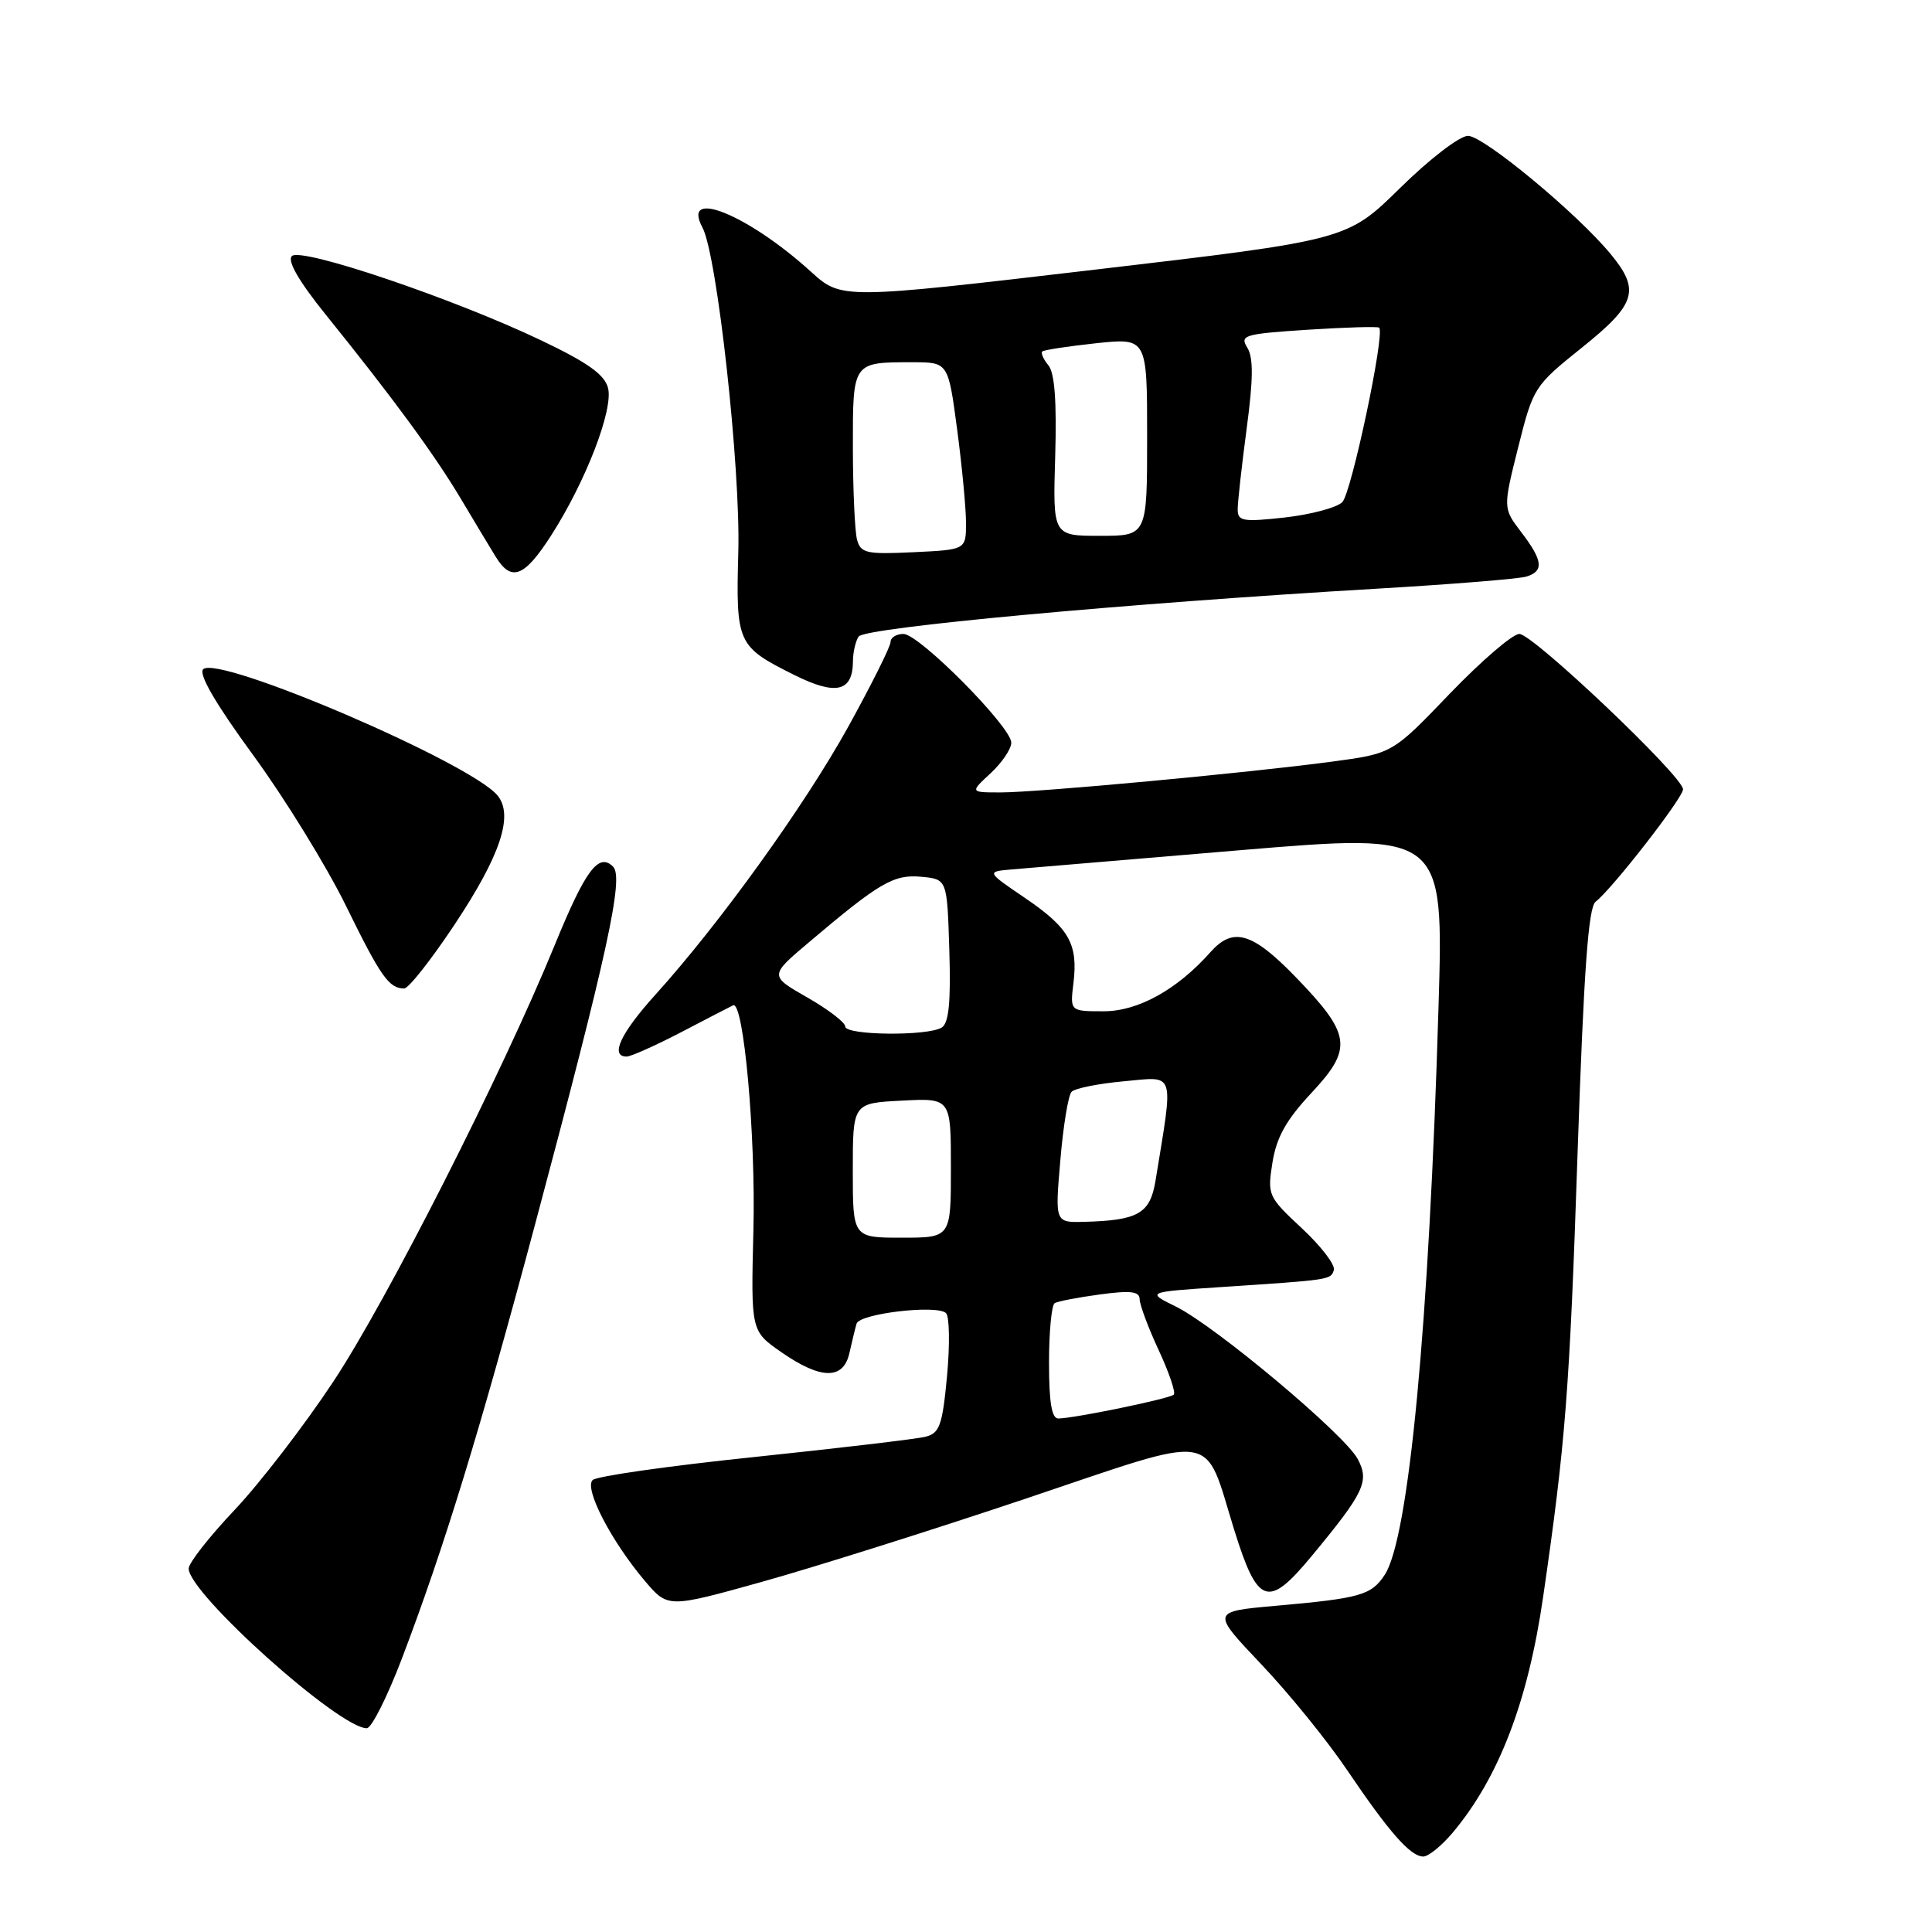 <?xml version="1.0" encoding="UTF-8" standalone="no"?>
<!DOCTYPE svg PUBLIC "-//W3C//DTD SVG 1.1//EN" "http://www.w3.org/Graphics/SVG/1.1/DTD/svg11.dtd" >
<svg xmlns="http://www.w3.org/2000/svg" xmlns:xlink="http://www.w3.org/1999/xlink" version="1.1" viewBox="0 0 256 256">
 <g >
 <path fill="currentColor"
d=" M 192.47 242.86 C 198.58 235.59 202.46 225.51 204.47 211.62 C 207.44 191.18 207.98 184.28 209.04 152.71 C 209.86 128.64 210.46 120.25 211.42 119.49 C 213.65 117.76 223.00 105.73 223.01 104.59 C 223.02 102.89 203.12 84.00 201.32 84.00 C 200.43 84.00 196.29 87.57 192.10 91.92 C 184.50 99.85 184.50 99.85 176.50 100.92 C 165.40 102.41 137.53 105.00 132.60 105.00 C 128.52 105.00 128.52 105.00 131.26 102.46 C 132.77 101.06 134.00 99.24 134.00 98.41 C 134.00 96.31 121.79 84.00 119.71 84.00 C 118.77 84.00 118.00 84.48 118.00 85.08 C 118.00 85.67 115.47 90.73 112.38 96.33 C 106.60 106.77 95.36 122.39 86.82 131.83 C 82.23 136.91 80.79 140.00 83.03 140.00 C 83.59 140.00 86.86 138.54 90.28 136.76 C 93.70 134.97 96.79 133.38 97.14 133.21 C 98.53 132.55 100.15 150.43 99.83 163.03 C 99.50 176.36 99.50 176.36 103.50 179.15 C 108.79 182.83 111.77 182.86 112.56 179.25 C 112.90 177.74 113.32 176.00 113.50 175.39 C 113.90 174.05 124.13 172.85 125.35 173.99 C 125.81 174.43 125.87 178.18 125.49 182.31 C 124.87 188.90 124.51 189.91 122.61 190.38 C 121.42 190.68 111.23 191.88 99.97 193.06 C 88.71 194.23 79.06 195.60 78.53 196.11 C 77.37 197.22 80.98 204.20 85.44 209.47 C 88.50 213.08 88.50 213.08 101.00 209.59 C 107.88 207.67 123.58 202.72 135.91 198.58 C 161.83 189.87 159.43 189.50 163.55 202.75 C 166.65 212.69 168.02 213.16 173.75 206.25 C 180.78 197.77 181.49 196.28 179.90 193.32 C 178.15 190.05 161.10 175.76 155.85 173.15 C 151.89 171.20 151.89 171.20 161.69 170.55 C 176.37 169.58 176.32 169.59 176.74 168.29 C 176.96 167.62 175.06 165.14 172.52 162.77 C 168.01 158.57 167.92 158.36 168.61 154.02 C 169.15 150.68 170.44 148.38 173.78 144.81 C 179.30 138.90 179.05 137.08 171.66 129.44 C 165.93 123.53 163.39 122.79 160.40 126.15 C 155.99 131.13 150.80 134.00 146.24 134.00 C 141.78 134.00 141.78 134.00 142.24 130.25 C 142.86 125.06 141.67 122.96 135.78 118.96 C 130.69 115.50 130.69 115.50 134.10 115.20 C 135.97 115.04 149.60 113.89 164.40 112.65 C 191.30 110.40 191.30 110.40 190.61 133.45 C 189.36 175.54 186.68 203.79 183.49 208.66 C 181.71 211.37 180.29 211.78 169.00 212.78 C 160.50 213.54 160.50 213.54 167.12 220.52 C 170.77 224.36 175.87 230.65 178.47 234.50 C 184.06 242.77 186.89 246.00 188.59 246.00 C 189.27 246.00 191.01 244.59 192.47 242.86 Z  M 53.26 219.75 C 58.87 204.99 63.54 189.79 70.91 162.20 C 80.50 126.30 82.69 116.29 81.24 114.84 C 79.32 112.92 77.57 115.28 73.49 125.26 C 66.56 142.20 51.26 172.37 44.16 183.08 C 40.31 188.90 34.42 196.55 31.08 200.08 C 27.74 203.61 25.00 207.10 25.00 207.84 C 25.00 211.13 44.93 229.00 48.60 229.00 C 49.23 229.00 51.32 224.84 53.26 219.75 Z  M 60.26 122.47 C 66.33 113.33 68.09 108.02 65.92 105.40 C 62.30 101.04 28.88 86.72 26.92 88.68 C 26.28 89.32 28.58 93.27 33.53 100.04 C 37.71 105.75 43.23 114.72 45.81 119.96 C 50.45 129.43 51.53 130.96 53.55 130.98 C 54.13 130.99 57.15 127.16 60.26 122.47 Z  M 113.02 87.63 C 113.02 86.46 113.36 84.98 113.77 84.35 C 114.53 83.15 149.09 79.96 182.50 78.00 C 192.40 77.42 201.29 76.70 202.25 76.40 C 204.61 75.68 204.45 74.28 201.57 70.51 C 199.15 67.33 199.15 67.33 201.17 59.26 C 203.16 51.33 203.30 51.12 209.60 46.07 C 216.81 40.29 217.38 38.45 213.40 33.64 C 208.94 28.24 196.59 18.01 194.52 18.00 C 193.42 18.00 189.44 21.05 185.52 24.91 C 178.50 31.81 178.50 31.81 145.00 35.74 C 111.50 39.67 111.50 39.67 107.44 35.99 C 99.12 28.44 90.23 24.83 93.08 30.15 C 95.02 33.77 98.13 61.91 97.83 73.12 C 97.50 85.28 97.68 85.66 105.25 89.44 C 110.77 92.19 112.99 91.67 113.02 87.63 Z  M 73.03 70.95 C 77.61 63.81 81.29 54.28 80.57 51.42 C 80.12 49.64 77.89 48.05 71.73 45.11 C 60.05 39.54 39.88 32.72 38.67 33.93 C 38.04 34.56 39.61 37.29 43.17 41.70 C 52.09 52.76 57.51 60.15 61.01 66.00 C 62.81 69.03 64.91 72.51 65.67 73.75 C 67.75 77.15 69.47 76.50 73.03 70.95 Z  M 139.00 180.56 C 139.00 176.47 139.34 172.92 139.75 172.67 C 140.16 172.43 142.86 171.91 145.75 171.52 C 149.83 170.97 151.00 171.11 151.01 172.16 C 151.02 172.90 152.15 175.93 153.53 178.90 C 154.91 181.86 155.81 184.52 155.53 184.80 C 155.02 185.32 142.55 187.90 140.25 187.96 C 139.36 187.99 139.00 185.86 139.00 180.56 Z  M 113.00 155.09 C 113.00 146.17 113.00 146.17 119.50 145.84 C 126.00 145.50 126.00 145.50 126.00 154.75 C 126.00 164.00 126.00 164.00 119.50 164.00 C 113.00 164.00 113.00 164.00 113.00 155.09 Z  M 140.50 153.75 C 140.88 149.21 141.55 145.12 141.99 144.67 C 142.42 144.21 145.56 143.58 148.97 143.27 C 155.82 142.65 155.52 141.69 153.11 156.46 C 152.39 160.81 150.82 161.71 143.65 161.90 C 139.79 162.00 139.79 162.00 140.50 153.75 Z  M 112.00 136.02 C 112.00 135.48 109.74 133.75 106.97 132.17 C 101.94 129.29 101.94 129.29 107.22 124.83 C 116.57 116.91 118.44 115.83 122.10 116.18 C 125.50 116.50 125.50 116.50 125.79 125.92 C 126.00 132.78 125.73 135.56 124.79 136.15 C 122.96 137.31 112.00 137.20 112.00 136.02 Z  M 113.56 71.50 C 113.27 70.40 113.02 64.94 113.01 59.36 C 113.00 47.91 112.94 48.00 120.90 48.00 C 125.64 48.00 125.64 48.00 126.82 56.86 C 127.47 61.74 128.00 67.33 128.00 69.28 C 128.00 72.84 128.00 72.84 121.05 73.17 C 114.79 73.47 114.04 73.30 113.56 71.50 Z  M 139.82 60.43 C 140.03 53.22 139.75 49.40 138.92 48.41 C 138.26 47.61 137.89 46.78 138.11 46.57 C 138.32 46.37 141.54 45.88 145.25 45.48 C 152.00 44.77 152.00 44.77 152.00 57.88 C 152.00 71.00 152.00 71.00 145.75 71.00 C 139.50 71.00 139.50 71.00 139.82 60.43 Z  M 164.00 67.49 C 164.00 66.52 164.54 61.70 165.19 56.78 C 166.07 50.21 166.09 47.37 165.27 46.06 C 164.25 44.42 164.86 44.24 173.30 43.69 C 178.32 43.37 182.58 43.24 182.75 43.42 C 183.54 44.21 179.06 65.36 177.86 66.54 C 177.11 67.27 173.69 68.18 170.25 68.57 C 164.68 69.18 164.00 69.07 164.00 67.49 Z "/>
</g>
</svg>